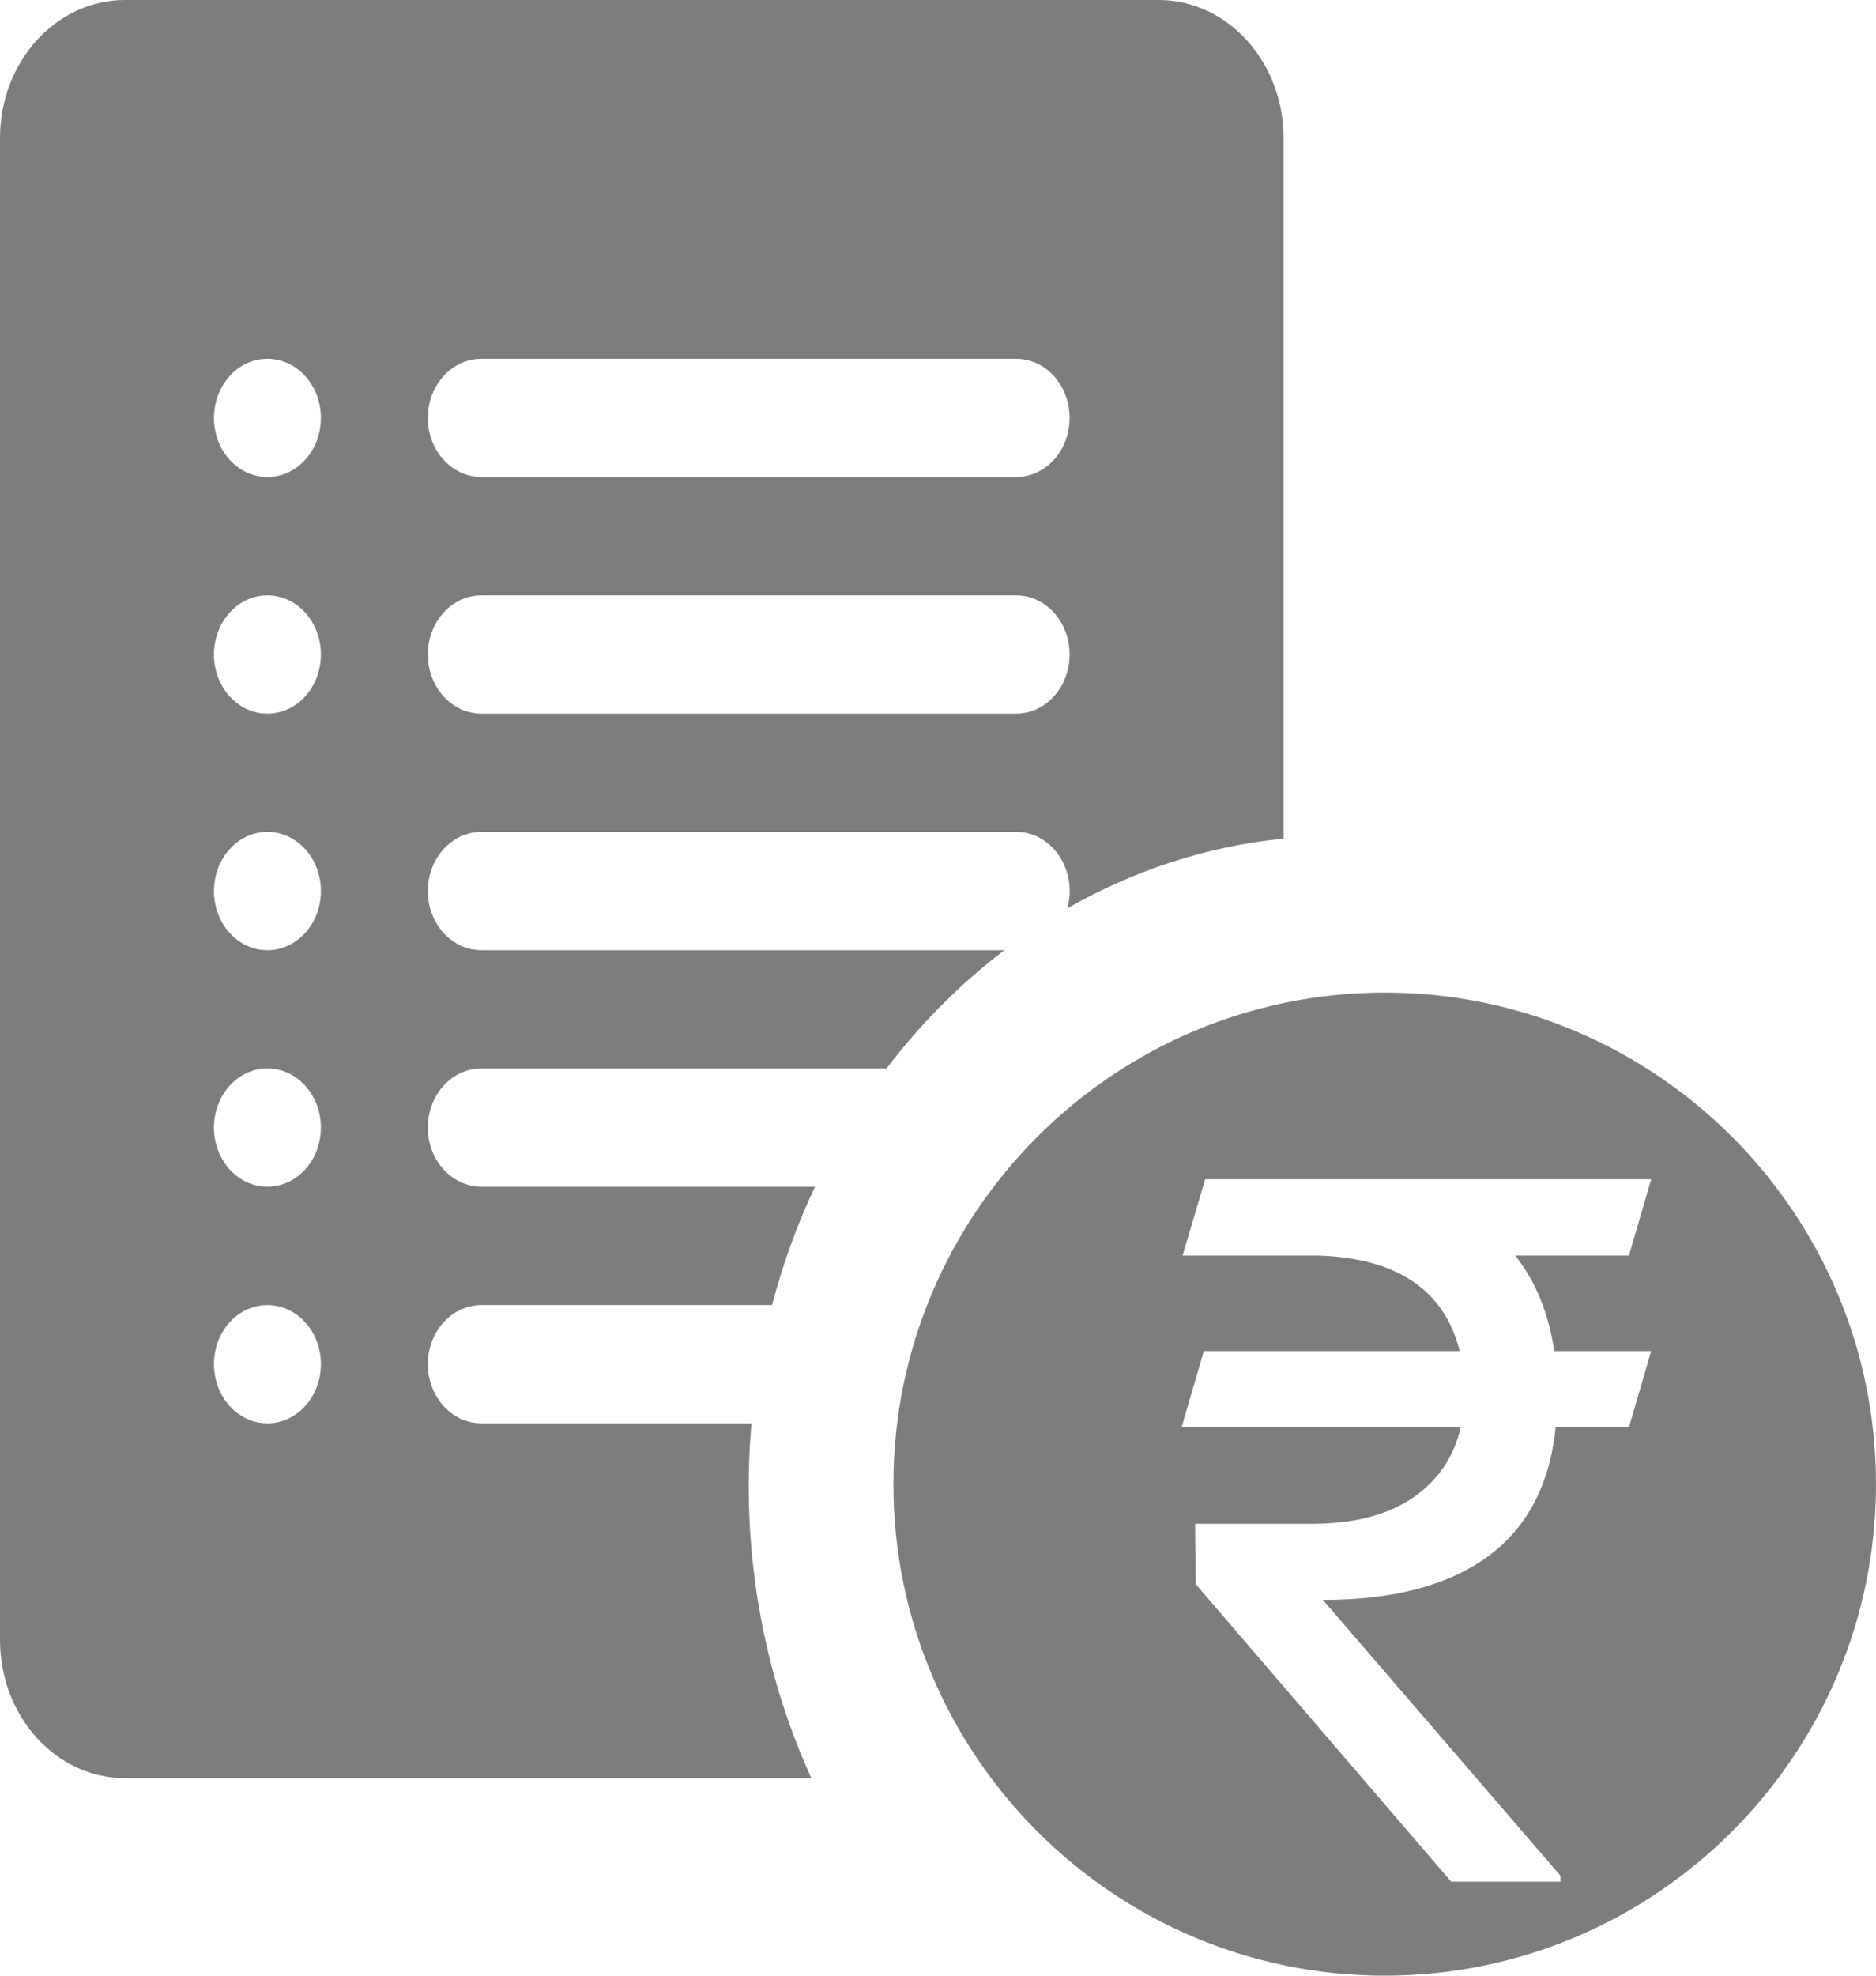 <svg width="19" height="20" viewBox="0 0 19 20" fill="none" xmlns="http://www.w3.org/2000/svg">
<path d="M4.875 13.211H7.819C7.929 12.793 8.075 12.393 8.254 12.013H4.875C4.576 12.013 4.333 11.745 4.333 11.415C4.333 11.084 4.576 10.816 4.875 10.816H8.979C9.326 10.36 9.727 9.957 10.172 9.619H4.875C4.576 9.619 4.333 9.351 4.333 9.02C4.333 8.689 4.576 8.421 4.875 8.421H10.292C10.656 8.421 10.916 8.811 10.81 9.195C11.477 8.814 12.217 8.567 13 8.489V1.397C13 0.627 12.433 0 11.736 0H1.264C0.567 0 0 0.627 0 1.397V16.603C0 17.373 0.567 18 1.264 18H8.217C7.713 16.893 7.502 15.654 7.611 14.408H4.875C4.576 14.408 4.333 14.14 4.333 13.809C4.333 13.479 4.576 13.211 4.875 13.211ZM4.875 3.632H10.292C10.591 3.632 10.833 3.9 10.833 4.231C10.833 4.561 10.591 4.829 10.292 4.829H4.875C4.576 4.829 4.333 4.561 4.333 4.231C4.333 3.9 4.576 3.632 4.875 3.632ZM4.875 6.027H10.292C10.591 6.027 10.833 6.295 10.833 6.625C10.833 6.956 10.591 7.224 10.292 7.224H4.875C4.576 7.224 4.333 6.956 4.333 6.625C4.333 6.295 4.576 6.027 4.875 6.027ZM2.708 14.408C2.409 14.408 2.167 14.14 2.167 13.809C2.167 13.479 2.409 13.211 2.708 13.211C3.008 13.211 3.25 13.479 3.25 13.809C3.25 14.14 3.008 14.408 2.708 14.408ZM2.708 12.013C2.409 12.013 2.167 11.745 2.167 11.415C2.167 11.084 2.409 10.816 2.708 10.816C3.008 10.816 3.25 11.084 3.25 11.415C3.25 11.745 3.008 12.013 2.708 12.013ZM2.708 9.619C2.409 9.619 2.167 9.351 2.167 9.02C2.167 8.689 2.409 8.421 2.708 8.421C3.008 8.421 3.25 8.689 3.25 9.02C3.25 9.351 3.008 9.619 2.708 9.619ZM2.708 7.224C2.409 7.224 2.167 6.956 2.167 6.625C2.167 6.295 2.409 6.027 2.708 6.027C3.008 6.027 3.25 6.295 3.25 6.625C3.25 6.956 3.008 7.224 2.708 7.224ZM2.708 4.829C2.409 4.829 2.167 4.561 2.167 4.231C2.167 3.9 2.409 3.632 2.708 3.632C3.008 3.632 3.25 3.9 3.25 4.231C3.25 4.561 3.008 4.829 2.708 4.829Z" fill="#7D7D7D"/>
<path fill-rule="evenodd" clip-rule="evenodd" d="M9.048 15.024C9.048 12.28 11.28 10.048 14.024 10.048C16.768 10.048 19 12.28 19 15.024C19 17.768 16.768 20 14.024 20C11.28 20 9.048 17.768 9.048 15.024ZM15.346 12.71H16.498L16.723 11.938H12.206L11.977 12.71H13.349C14.15 12.736 14.628 13.058 14.784 13.677H12.192L11.967 14.448H14.794C14.726 14.748 14.565 14.985 14.311 15.161C14.057 15.333 13.726 15.421 13.319 15.425H12.104L12.109 16.035L14.697 19.048H15.805V18.989L13.398 16.196C14.111 16.196 14.667 16.05 15.068 15.757C15.468 15.464 15.697 15.027 15.756 14.448H16.498L16.723 13.677H15.741C15.686 13.296 15.554 12.973 15.346 12.71Z" fill="#7D7D7D"/>
</svg>
